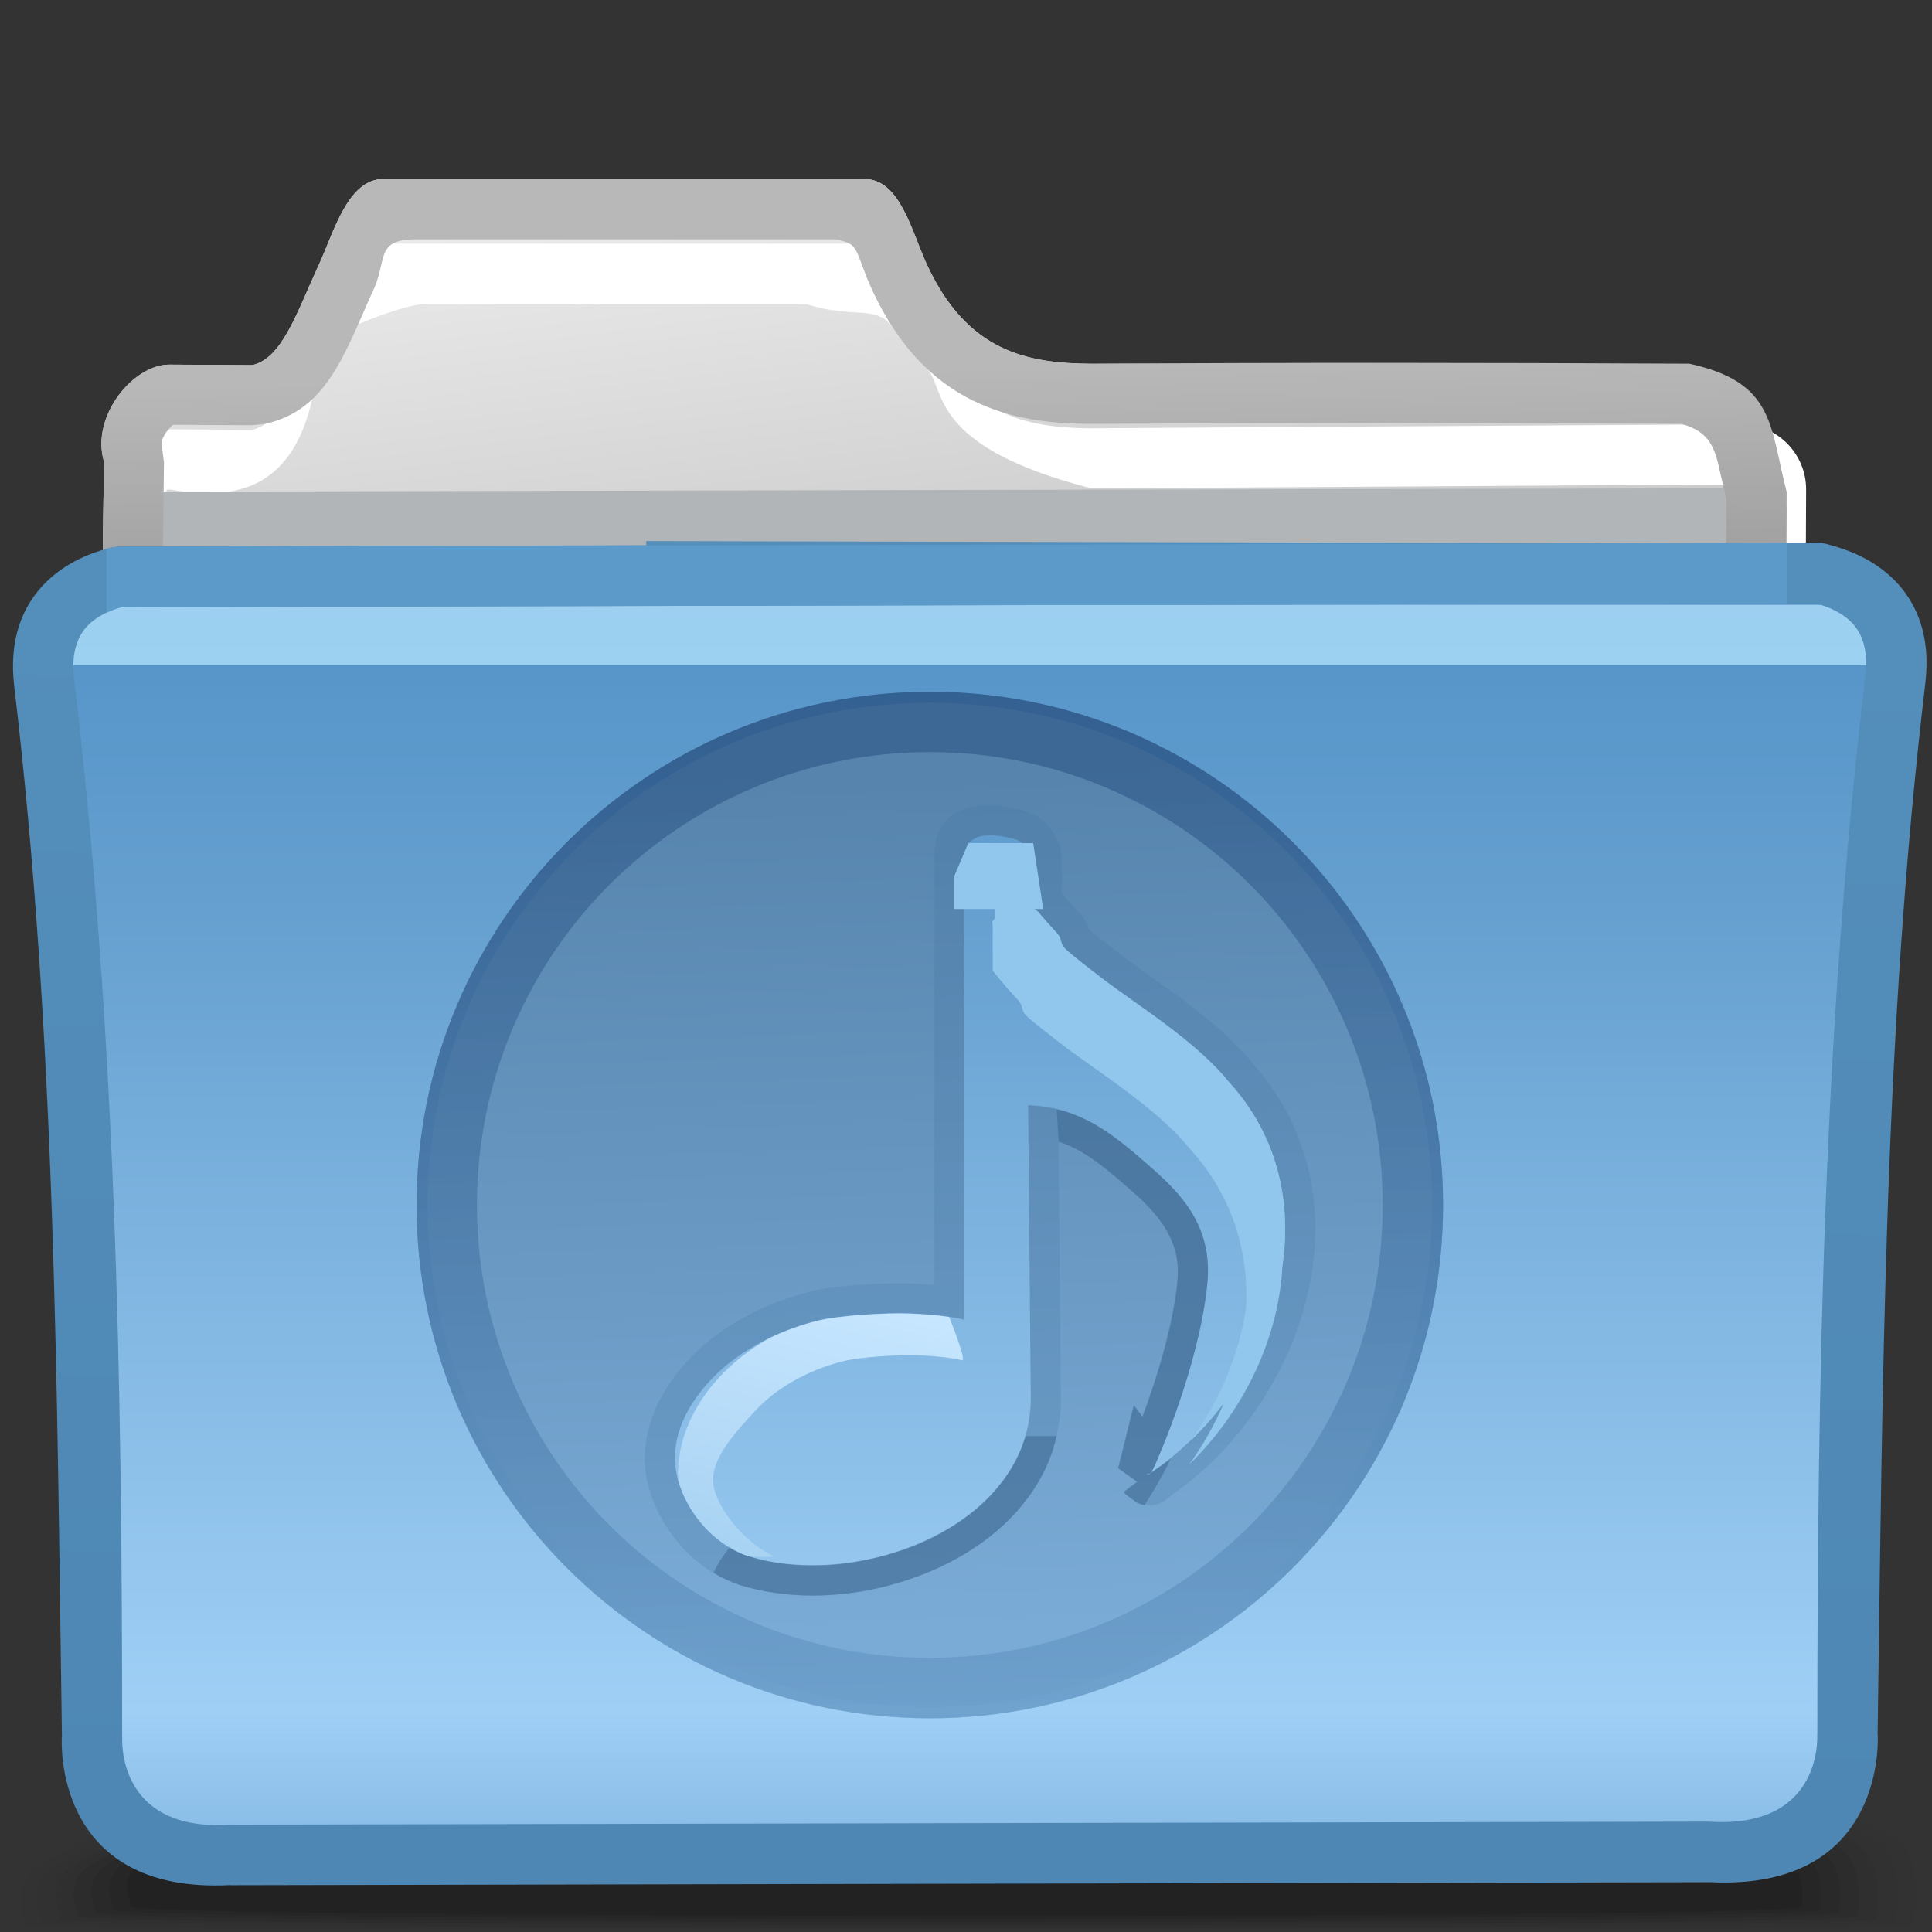 <?xml version="1.0" encoding="UTF-8"?>
<!DOCTYPE svg PUBLIC "-//W3C//DTD SVG 1.1//EN" "http://www.w3.org/Graphics/SVG/1.1/DTD/svg11.dtd">
<!-- Creator: CorelDRAW -->
<svg xmlns="http://www.w3.org/2000/svg" xml:space="preserve" width="32px" height="32px" style="shape-rendering:geometricPrecision; text-rendering:geometricPrecision; image-rendering:optimizeQuality; fill-rule:evenodd; clip-rule:evenodd"
viewBox="0 0 32 32"
 xmlns:xlink="http://www.w3.org/1999/xlink">
 <rect x="0" y="0" width="32" height="32" fill="#333333" stroke="none"/>
 <defs>
  <style type="text/css">
   <![CDATA[
    .fil9 {fill:white}
    .fil22 {fill:#91C7ED}
    .fil11 {fill:#B1B5B8}
    .fil16 {fill:#5C9AC9;fill-rule:nonzero}
    .fil10 {fill:#B1B5B8;fill-rule:nonzero}
    .fil0 {fill:black;fill-opacity:0}
    .fil1 {fill:black;fill-opacity:0.012}
    .fil2 {fill:black;fill-opacity:0.027}
    .fil3 {fill:black;fill-opacity:0.039}
    .fil4 {fill:black;fill-opacity:0.055}
    .fil5 {fill:black;fill-opacity:0.067}
    .fil6 {fill:black;fill-opacity:0.078}
    .fil7 {fill:black;fill-opacity:0.094}
    .fil19 {fill:#4272A0;fill-opacity:0.22}
    .fil23 {fill:#3B658C;fill-opacity:0.502}
    .fil14 {fill:#B0E2FC;fill-rule:nonzero;fill-opacity:0.78}
    .fil13 {fill:url(#id0)}
    .fil21 {fill:url(#id1)}
    .fil18 {fill:url(#id2)}
    .fil8 {fill:url(#id3)}
    .fil12 {fill:url(#id4)}
    .fil15 {fill:url(#id5);fill-rule:nonzero}
    .fil17 {fill:url(#id6);fill-opacity:0.561}
    .fil20 {fill:url(#id7);fill-opacity:0.561}
   ]]>
  </style>
  <linearGradient id="id0" gradientUnits="userSpaceOnUse" x1="16.063" y1="9.423" x2="16.063" y2="30.215">
   <stop offset="0" style="stop-color:#5589C4"/>
   <stop offset="0.071" style="stop-color:#5795C9"/>
   <stop offset="0.259" style="stop-color:#649FCF"/>
   <stop offset="0.91" style="stop-color:#9FCFF5"/>
   <stop offset="1" style="stop-color:#8BBEE8"/>
  </linearGradient>
  <linearGradient id="id1" gradientUnits="userSpaceOnUse" x1="14.155" y1="21.453" x2="13.007" y2="26.081">
   <stop offset="0" style="stop-color:#C7E6FF"/>
   <stop offset="1" style="stop-color:#A7D2F2"/>
  </linearGradient>
  <linearGradient id="id2" gradientUnits="userSpaceOnUse" x1="15.183" y1="12.931" x2="15.62" y2="26.986">
   <stop offset="0" style="stop-color:#5684AD"/>
   <stop offset="1" style="stop-color:#7AABD6"/>
  </linearGradient>
  <linearGradient id="id3" gradientUnits="userSpaceOnUse" x1="14.74" y1="2.732" x2="16.352" y2="15.562">
   <stop offset="0" style="stop-color:#EBEBEB"/>
   <stop offset="1" style="stop-color:#B2B2B2"/>
  </linearGradient>
  <linearGradient id="id4" gradientUnits="userSpaceOnUse" x1="15.611" y1="11.986" x2="15.482" y2="6.109">
   <stop offset="0" style="stop-color:#8F8F8F"/>
   <stop offset="1" style="stop-color:#B8B8B8"/>
  </linearGradient>
  <linearGradient id="id5" gradientUnits="userSpaceOnUse" x1="15.87" y1="30.293" x2="16.255" y2="10.043">
   <stop offset="0" style="stop-color:#4E87B4"/>
   <stop offset="1" style="stop-color:#548EBA"/>
  </linearGradient>
  <linearGradient id="id6" gradientUnits="userSpaceOnUse" x1="14.988" y1="9.976" x2="15.604" y2="30.476">
   <stop offset="0" style="stop-color:#295283"/>
   <stop offset="0.522" style="stop-color:#4676A6"/>
   <stop offset="1" style="stop-color:#6EA3CF"/>
  </linearGradient>
  <linearGradient id="id7" gradientUnits="userSpaceOnUse" xlink:href="#id6" x1="15.094" y1="12.676" x2="15.607" y2="30.547">
  </linearGradient>
 </defs>
 <g id="Слой_x0020_1">
  <g id="_73081560">
   <path id="_71578600" class="fil0" d="M15.125 26.997c6.288,0 13.909,1.978 16.395,3.391 0.573,0.325 0.341,1.432 0.341,1.554 0,0.006 -0.027,0.012 -0.074,0.018l-31.494 0c-0.107,-0.008 -0.168,-0.017 -0.168,-0.025 0.037,0.089 -0.261,-0.666 0.321,-1.084 2.216,-1.595 8.695,-3.854 14.68,-3.854z"/>
   <g>
    <path id="_79288944" class="fil1" d="M15.2 27.3c6.161,0 13.673,1.793 16.134,3.115 0.583,0.308 0.369,1.343 0.369,1.469 0,0.03 -0.586,0.054 -1.591,0.076l-27.92 0c-1.127,-0.021 -1.789,-0.046 -1.789,-0.076 0,-0.151 -0.325,-0.648 0.351,-1.05 2.274,-1.367 8.574,-3.534 14.448,-3.534z"/>
    <path id="_103630808" class="fil2" d="M15.276 27.605c6.035,0 13.287,1.613 15.721,2.845 0.592,0.292 0.396,1.253 0.396,1.383 0,0.059 -2.328,0.1 -5.699,0.126l-18.784 0c-3.646,-0.026 -6.215,-0.069 -6.215,-0.126 0,-0.152 -0.318,-0.64 0.365,-1.016 2.267,-1.269 8.452,-3.213 14.216,-3.213z"/>
    <path id="_49448488" class="fil3" d="M15.351 27.909c5.907,0 12.899,1.436 15.309,2.577 0.601,0.275 0.422,1.165 0.422,1.297 0,0.215 -30.094,0.201 -30.094,0 0,-0.155 -0.313,-0.632 0.378,-0.982 2.26,-1.171 8.331,-2.893 13.985,-2.893z"/>
    <path id="_72556856" class="fil4" d="M15.427 28.213c5.781,0 12.513,1.258 14.897,2.308 0.612,0.259 0.449,1.076 0.449,1.212 0,0.215 -29.49,0.2 -29.49,0 0,-0.156 -0.308,-0.625 0.391,-0.948 2.252,-1.072 8.21,-2.571 13.753,-2.571z"/>
    <path id="_49216720" class="fil5" d="M15.502 28.517c5.653,0 12.127,1.08 14.485,2.04 0.621,0.241 0.477,0.986 0.477,1.124 0,0.215 -28.888,0.2 -28.888,0 0,-0.158 -0.302,-0.617 0.404,-0.914 2.245,-0.974 8.09,-2.25 13.522,-2.25z"/>
    <path id="_79086720" class="fil6" d="M15.577 28.822c5.527,0 11.74,0.901 14.072,1.771 0.631,0.224 0.503,0.898 0.503,1.038 0,0.215 -28.284,0.201 -28.284,0 0,-0.158 -0.296,-0.607 0.418,-0.88 2.238,-0.876 7.968,-1.929 13.29,-1.929z"/>
    <path id="_73687408" class="fil7" d="M15.652 29.125c5.4,0 11.354,0.723 13.661,1.502 0.64,0.208 0.53,0.809 0.53,0.953 0,0.215 -27.68,0.2 -27.68,0 0,-0.162 -0.292,-0.601 0.431,-0.847 2.231,-0.778 7.846,-1.609 13.058,-1.609z"/>
   </g>
  </g>
  <path class="fil8" d="M29.593 8.35l-0.044 6.388c0,0.592 -0.142,-0.781 -0.734,-0.781l-2.654 0 -14.261 0 -3.144 0 -3.362 -0.691 -2.654 0 -0.066 0 0 -0.002c-0.561,-0.034 -1.011,-0.506 -1.011,-1.075l0.059 -4.543c-0.223,-0.755 0.49,-1.61 1.083,-1.606l1.374 0.008c0.497,-0.112 0.735,-0.868 1.106,-1.671 0.248,-0.537 0.475,-1.411 1.067,-1.411 2.655,0 5.311,0 7.966,0 0.592,0 0.783,0.874 1.032,1.411 0.667,1.447 1.655,1.644 2.736,1.649 3.305,-0.021 6.592,0.182 9.895,0.197 1.416,0.311 1.326,1.017 1.613,2.127z"/>
  <path class="fil9" d="M28.839 7.029c0.592,-0.004 1.076,0.484 1.076,1.076l-0.024 5.846c0,0.592 -0.484,1.077 -1.076,1.077l-2.654 0 -14.261 0 -3.144 0 -3.362 -0.691 -2.654 0 -0.066 0 0 -0.002c-0.561,-0.034 -1.011,-0.506 -1.011,-1.075l0.065 -5.073c0,-0.592 0.484,-1.08 1.077,-1.076l1.374 0.008c0.246,-0.056 0.428,-0.268 0.594,-0.565 0.22,0.257 0.242,-0.582 0.463,-0.298 -0.296,2.059 -1.55,1.995 -2.431,1.85l0 0.004 -0.006 0 -0.004 -0.004c-0.013,0 -0.031,0.009 -0.044,0.022l0 0.005c-0.015,0.015 -0.025,0.034 -0.027,0.047l0.002 0 0 0.006 -0.004 0.012 -0.065 5.061 0.004 0c0,0.02 0.008,0.04 0.02,0.052 0.012,0.013 0.031,0.024 0.047,0.026l0.011 0 2.654 0 0.2 0.022 3.253 0.669 3.053 0 14.261 0 2.654 0c0.018,0 0.038,-0.011 0.052,-0.025 0.014,-0.014 0.025,-0.034 0.025,-0.053l0.004 -0.004 0.024 -5.842 -0.004 0 0 -0.006 0.004 0c-0.001,-0.015 -0.011,-0.035 -0.024,-0.047l-0.005 -0.005c-0.011,-0.011 -0.028,-0.019 -0.046,-0.019l-0.006 0 0 -0.004 -10.751 0.067 -0.007 0c-2.738,-0.702 -2.404,-1.652 -2.728,-1.987 0.167,-0.286 0.41,0.541 0.614,0.273 0.599,0.608 1.334,0.715 2.118,0.718 3.585,-0.022 7.17,-0.046 10.755,-0.067zm-23.329 -2.119c0.189,-0.444 0.425,-0.874 0.841,-0.874 2.655,0 5.311,0 7.966,0 0.287,0 0.481,0.206 0.632,0.478 -0.222,0.417 0.08,0.758 -0.117,0.976 -0.288,-0.476 -0.621,-0.189 -1.471,-0.45l-6.351 0c-0.292,0 -1.279,0.38 -1.396,0.506 -0.282,-0.098 0.206,-0.521 -0.104,-0.635z"/>
  <polygon class="fil10" points="1.733,9.147 1.703,9.155 1.716,8.145 29.517,8.085 29.593,8.4 29.588,9.085 "/>
  <path class="fil11" d="M29.976 9.017l0.002 0.072 -0.004 0.946 -0.054 -0.017 -0.941 0.002 0.004 -0.932 -0.004 0 0 -0.006 0.004 0c-0.001,-0.015 -0.011,-0.035 -0.024,-0.047l-0.005 -0.005 -0.019 -0.012 1.037 -0.002 0.004 0zm-28.197 1.068l0.012 -0.914 0.005 -0.092 2.674 -0.006 -0.009 0.002 -0.222 0.024 -1.37 -0.008 0 0.004 -0.006 0 -0.004 -0.004c-0.013,0 -0.031,0.009 -0.044,0.022l0 0.005c-0.015,0.015 -0.025,0.034 -0.027,0.047l0.002 0 0 0.006 -0.004 0.012 -0.012 0.895 -0.979 0.002 -0.017 0.005zm24.53 -1.06l-8.158 0.051 -0.007 0 -0.126 -0.033 8.292 -0.018z"/>
  <path class="fil12" d="M29.593 8.151l-0.044 6.388c0,0.592 -0.142,-0.781 -0.734,-0.781l-2.654 0 -14.261 0.198 -3.144 0 -3.362 -0.691 -2.654 0 -0.066 0 0 -0.002c-0.561,-0.034 -1.011,-0.506 -1.011,-1.075l0.059 -4.543c-0.223,-0.755 0.49,-1.61 1.083,-1.606l1.374 0.008c0.497,-0.112 0.735,-0.868 1.106,-1.671 0.248,-0.537 0.475,-1.411 1.067,-1.411 2.655,0 5.311,0 7.966,0 0.592,0 0.783,0.874 1.032,1.411 0.667,1.447 1.655,1.644 2.736,1.649 3.305,-0.021 6.592,-0.017 9.895,-0.001 1.416,0.311 1.326,1.017 1.613,2.127zm-1.028 4.608l0.031 -4.485 -0.092 -0.393c-0.094,-0.435 -0.159,-0.728 -0.663,-0.862 -3.252,-0.018 -6.501,-0.017 -9.753,0.002l-0.007 0c-0.672,-0.002 -1.329,-0.073 -1.961,-0.385l-0.004 0c-0.657,-0.326 -1.233,-0.885 -1.674,-1.841 -0.027,-0.058 -0.056,-0.125 -0.084,-0.195 -0.207,-0.524 -0.161,-0.559 -0.511,-0.635l-6.964 0c-0.652,0 -0.476,0.318 -0.682,0.803l-0.008 0.015 -0.178 0.4 0.001 0c-0.389,0.886 -0.716,1.632 -1.619,1.837l-0.222 0.024 -1.309 -0.008c-0.022,0.015 -0.057,0.053 -0.096,0.104l-0.004 0c-0.053,0.071 -0.091,0.151 -0.091,0.21l0 0.008 0.002 0.004 0.039 0.296 -0.059 4.531 0.004 0c0,0.02 0.008,0.04 0.02,0.052 0.012,0.013 0.031,0.024 0.047,0.026l0.011 0 2.654 0 0.2 0.022 3.253 0.669 3.053 0 14.261 -0.198 2.404 0zm-25.76 -5.724l0 0.004 0.012 -0.004 -0.012 0z"/>
  <path class="fil13" d="M1.949 9.051c-0.515,0.125 -1.375,0.519 -1.227,1.746 0.208,1.733 0.901,8.25 0.901,9.707 0,1.456 0.131,8.064 0.131,8.064 0,0 -0.138,2.081 2.289,1.942l24.165 -0.061c2.427,0.139 2.289,-1.942 2.289,-1.942 0,0 0.006,-6.607 0.006,-8.064 0,-1.456 0.693,-7.974 0.901,-9.707 0.148,-1.227 -0.712,-1.621 -1.227,-1.746l-28.229 0.061z"/>
  <path class="fil14" d="M0.781 10.016l30.583 0c0.056,0.201 0.076,0.438 0.041,0.719l-0.033 0.282 -30.624 0 -0.026 -0.221c-0.038,-0.311 -0.012,-0.568 0.059,-0.781z"/>
  <path class="fil15" d="M2.01 10.055c-0.18,0.051 -0.398,0.143 -0.556,0.306 -0.167,0.17 -0.278,0.446 -0.227,0.88 0.693,5.863 0.796,11.619 0.796,17.532l0.002 0.008c0,0.004 -0.105,1.55 1.761,1.443l0.027 -0.002 24.498 -0.05 0.027 0.002c1.866,0.106 1.761,-1.44 1.761,-1.443l0.002 -0.008c0,-5.913 0.103,-11.669 0.796,-17.532 0.051,-0.433 -0.06,-0.71 -0.227,-0.88 -0.158,-0.163 -0.377,-0.255 -0.556,-0.306l-8.695 -0.019 0 0.026 -19.411 0.043zm1.804 21.169l0 -0.001c-2.958,0.154 -2.79,-2.434 -2.79,-2.441l0.002 0c-0.086,-5.88 -0.1,-11.586 -0.791,-17.422 -0.093,-0.79 0.15,-1.331 0.503,-1.693 0.343,-0.35 0.78,-0.519 1.103,-0.596l0.117 -0.017 8.746 -0.019 0 -0.073 19.463 0.043 0.117 0.017c0.324,0.078 0.761,0.247 1.103,0.596 0.353,0.361 0.596,0.902 0.503,1.693 -0.691,5.836 -0.705,11.542 -0.791,17.422l0.002 0c0,0.007 0.168,2.595 -2.79,2.441l0 0.001 -24.498 0.05z"/>
  <path class="fil16" d="M2.01 10.055c-0.078,0.022 -0.164,0.052 -0.248,0.092l0 -1.057 0.079 -0.02 0.117 -0.017 27.634 -0.06 0 1.002 -27.582 0.06z"/>
  <path class="fil17" d="M15.401 11.458c4.694,0 8.501,3.807 8.501,8.501 0,4.694 -3.807,8.501 -8.501,8.501 -4.694,0 -8.501,-3.807 -8.501,-8.501 0,-4.694 3.807,-8.501 8.501,-8.501zm5.308 3.197l-0.005 -0.005c-1.358,-1.355 -3.234,-2.193 -5.303,-2.193 -2.069,0 -3.945,0.839 -5.303,2.193l-0.005 0.005c-1.355,1.358 -2.193,3.234 -2.193,5.303 0,2.069 0.839,3.945 2.193,5.303l0.005 0.005c1.358,1.355 3.234,2.193 5.303,2.193 2.069,0 3.945,-0.839 5.303,-2.193l0.005 -0.005c1.355,-1.358 2.193,-3.234 2.193,-5.303 0,-2.069 -0.839,-3.945 -2.193,-5.303z"/>
  <path class="fil18" d="M15.401 11.64c4.594,0 8.319,3.724 8.319,8.319 0,4.592 -3.725,8.318 -8.319,8.318 -4.594,0 -8.319,-3.725 -8.319,-8.318 0,-4.595 3.725,-8.319 8.319,-8.319zm1.441 2.27c0.149,0.07 0.242,0.184 0.242,0.327l0 0.726c0.118,0.151 0.248,0.305 0.393,0.458 0.165,0.174 0.02,0.171 0.227,0.347 0.133,0.113 0.312,0.252 0.513,0.407 0.585,0.452 1.58,1.054 2.133,1.74 1.846,2.019 0.731,5.165 -1.348,6.516 0.015,-0.104 -0.005,0.137 0.137,-0.189 0.439,-1.005 0.791,-2.184 0.861,-3.023 0.086,-1.032 -0.58,-1.578 -1.115,-2.041 -0.587,-0.507 -1.089,-0.842 -1.856,-0.872l0.044 4.845c0,2.13 -2.854,3.19 -4.681,2.622 -0.608,-0.213 -1.039,-0.768 -1.175,-1.309 -0.136,-0.541 0.092,-1.104 0.527,-1.579 0.413,-0.451 1.045,-0.824 1.793,-1.012 0.383,-0.094 1.171,-0.135 1.526,-0.12 0.259,0.008 0.679,0.044 0.905,0.104l0 -7.621c0,-0.554 0.62,-0.393 0.874,-0.328z"/>
  <path class="fil19" d="M17.054 13.459l0.009 0.005 0.002 0.001c0.142,0.069 0.266,0.168 0.354,0.286l0.002 0.002c0.103,0.141 0.163,0.306 0.163,0.484l0 0.548 0.073 0.09 -0.001 0.001 0.181 0.202 0.001 0c0.131,0.137 0.177,0.235 0.202,0.321 0.135,0.113 0.292,0.236 0.464,0.37l0.004 0.001 0.015 0.012c0.163,0.126 0.335,0.249 0.514,0.376l-0.001 0.001c0.573,0.405 1.252,0.888 1.699,1.44 0.151,0.168 0.286,0.344 0.4,0.52 0.658,1.011 0.781,2.192 0.526,3.31 -0.25,1.09 -0.869,2.133 -1.702,2.893l0 -0.001c-0.176,0.163 -0.367,0.315 -0.567,0.452 -0.194,0.203 -0.403,0.176 -0.56,0.111l-0.196 -0.144 -0.011 -0.013 -0.011 -0.018 -0.004 -0.005 0.222 -0.167 -0.315 -0.226 0.007 -0.028 0.253 -1.016 0.143 0.19c0.119,-0.319 0.228,-0.645 0.318,-0.961l0 -0.002c0.137,-0.478 0.233,-0.938 0.263,-1.313 0.063,-0.754 -0.463,-1.208 -0.9,-1.586l-0.043 -0.037c-0.265,-0.229 -0.51,-0.419 -0.762,-0.548l0 0.001c-0.085,-0.043 -0.171,-0.079 -0.263,-0.11l0.038 4.25 0.002 0.004c0,0.285 -0.045,0.559 -0.124,0.816l0 0.002c-0.248,0.8 -0.848,1.422 -1.599,1.84 -0.718,0.4 -1.582,0.617 -2.394,0.617 -0.42,0 -0.835,-0.058 -1.213,-0.176l-0.015 -0.006c-0.373,-0.13 -0.696,-0.36 -0.945,-0.638l0 -0.002c-0.269,-0.3 -0.462,-0.663 -0.55,-1.018 -0.09,-0.354 -0.063,-0.717 0.052,-1.065 0.116,-0.348 0.324,-0.68 0.589,-0.972l0.002 -0.001c0.244,-0.267 0.555,-0.513 0.911,-0.712l0.001 0.001c0.338,-0.19 0.719,-0.346 1.127,-0.448l0.002 0c0.203,-0.05 0.488,-0.087 0.769,-0.109 0.327,-0.025 0.676,-0.034 0.892,-0.026l0.005 0c0.11,0.004 0.247,0.013 0.384,0.025l0 -7.043c0,-0.717 0.448,-0.901 0.928,-0.901 0.22,0 0.435,0.054 0.566,0.087l0.092 0.035 0 -0.001zm-0.211 0.451c0.149,0.07 0.242,0.184 0.242,0.327l0 0.726c0.118,0.151 0.248,0.305 0.393,0.458 0.165,0.174 0.02,0.171 0.227,0.347 0.133,0.113 0.312,0.252 0.513,0.407 0.585,0.452 1.58,1.054 2.133,1.74 1.846,2.019 0.731,5.165 -1.348,6.516 0.015,-0.104 -0.005,0.137 0.137,-0.189 0.439,-1.005 0.791,-2.184 0.861,-3.023 0.086,-1.032 -0.58,-1.578 -1.115,-2.041 -0.587,-0.507 -1.089,-0.842 -1.856,-0.872l0.044 4.845c0,2.13 -2.854,3.19 -4.681,2.622 -0.608,-0.213 -1.039,-0.768 -1.175,-1.309 -0.136,-0.541 0.092,-1.104 0.527,-1.579 0.413,-0.451 1.045,-0.824 1.793,-1.012 0.383,-0.094 1.171,-0.135 1.526,-0.12 0.259,0.008 0.679,0.044 0.905,0.104l0 -7.621c0,-0.554 0.62,-0.393 0.874,-0.328z"/>
  <path class="fil20" d="M15.401 11.458c4.694,0 8.501,3.807 8.501,8.501 0,4.694 -3.807,8.501 -8.501,8.501 -4.694,0 -8.501,-3.807 -8.501,-8.501 0,-4.694 3.807,-8.501 8.501,-8.501zm5.308 3.197l-0.005 -0.005c-1.358,-1.355 -3.234,-2.193 -5.303,-2.193 -2.069,0 -3.945,0.839 -5.303,2.193l-0.005 0.005c-1.355,1.358 -2.193,3.234 -2.193,5.303 0,2.069 0.839,3.945 2.193,5.303l0.005 0.005c1.358,1.355 3.234,2.193 5.303,2.193 2.069,0 3.945,-0.839 5.303,-2.193l0.005 -0.005c1.355,-1.358 2.193,-3.234 2.193,-5.303 0,-2.069 -0.839,-3.945 -2.193,-5.303z"/>
  <path class="fil21" d="M11.234 24.527c-0.017,-0.259 0.021,-0.516 0.104,-0.767 0.113,-0.34 0.312,-0.66 0.565,-0.938l0.004 -0.002c0.222,-0.244 0.504,-0.468 0.828,-0.651l0.015 -0.008 0 0.001 0.014 -0.008 0.015 -0.008 0.002 0c0.234,-0.11 0.488,-0.201 0.756,-0.269 0.383,-0.094 1.171,-0.135 1.526,-0.12 0.181,0.006 0.439,0.024 0.657,0.056 0.105,0.253 0.191,0.508 0.226,0.646l0 0.074c-0.184,-0.048 -0.527,-0.078 -0.737,-0.085 -0.289,-0.011 -0.932,0.021 -1.244,0.098 -0.608,0.154 -1.123,0.457 -1.46,0.826 -0.354,0.386 -0.788,0.846 -0.677,1.286 0.102,0.407 0.558,0.925 0.996,1.122 -0.165,0.013 -0.319,0.011 -0.465,-0.015 -0.568,-0.211 -0.977,-0.725 -1.124,-1.237z"/>
  <path class="fil22" d="M19.734 23.848c0.469,-0.652 0.791,-1.411 0.905,-2.185 0.046,-0.934 -0.228,-1.866 -0.931,-2.635 -0.553,-0.686 -1.548,-1.287 -2.133,-1.74 -0.201,-0.156 -0.379,-0.294 -0.513,-0.407 -0.207,-0.176 -0.061,-0.174 -0.227,-0.347 -0.145,-0.154 -0.275,-0.307 -0.393,-0.458l0 -0.726c0,-0.027 -0.002,-0.054 -0.009,-0.079l0.05 -0.069 0 -0.262c0,-0.027 -0.002,-0.054 -0.009,-0.079 0.268,-0.306 -0.272,-0.49 0.722,0.242 0.087,0.106 0.182,0.214 0.283,0.321 0.165,0.174 0.02,0.171 0.227,0.347 0.133,0.113 0.312,0.252 0.513,0.407 0.585,0.452 1.58,1.054 2.133,1.74 0.807,0.881 1.047,1.98 0.889,3.049 -0.06,1.212 -0.654,2.426 -1.546,3.292 0.228,-0.317 0.422,-0.658 0.573,-1.015 -0.162,0.215 -0.34,0.418 -0.533,0.605z"/>
  <path class="fil23" d="M17.534 18.914l-0.032 -0.542c0.498,0.118 0.892,0.391 1.329,0.762l0.013 0.011 0.014 0.013 0.027 0.024c0.535,0.463 1.201,1.009 1.115,2.041 -0.07,0.839 -0.422,2.017 -0.861,3.023 -0.034,0.078 -0.058,0.123 -0.077,0.149l0.001 -0.001 0.013 -0.008 0.012 -0.008 0.011 -0.007 0.001 -0.001 0.013 -0.008 0.012 -0.008 0.012 -0.009 0.013 -0.008 0.012 -0.008 0.012 -0.009 0.012 -0.008 0.009 -0.006 0.004 -0.002 0.012 -0.009 0.012 -0.008 0.012 -0.009 0.012 -0.008 0.012 -0.009 0.012 -0.009 0.012 -0.008 0.007 -0.005 0.006 -0.005 0.012 -0.008 0.012 -0.009 0.011 -0.009 0.012 -0.009 0.012 -0.008 0.012 -0.009 0.012 -0.009 0.005 -0.004 0.007 -0.006c-0.137,0.282 -0.288,0.54 -0.435,0.768 -0.043,-0.008 -0.083,-0.022 -0.12,-0.038l-0.196 -0.144 -0.011 -0.013 -0.011 -0.018 -0.004 -0.005 0.222 -0.167 -0.315 -0.226 0.007 -0.028 0.253 -1.016 0.143 0.19c0.119,-0.319 0.228,-0.645 0.318,-0.961l0 -0.002c0.137,-0.478 0.233,-0.938 0.263,-1.313 0.063,-0.754 -0.463,-1.208 -0.9,-1.586l-0.043 -0.037c-0.265,-0.229 -0.51,-0.419 -0.762,-0.548l0 0.001c-0.085,-0.043 -0.171,-0.079 -0.263,-0.11l0 0.013zm1.528 5.479c-0.022,0.031 -0.034,0.033 -0.041,0.027 -0.013,-0.008 -0.012,-0.037 -0.019,0.013l0.012 -0.008 0.007 -0.005 0.006 -0.004 0.012 -0.008 0.013 -0.008 0.011 -0.008"/>
  <path class="fil23" d="M11.818 26.054c0.074,-0.172 0.188,-0.325 0.267,-0.422l0.011 0.006 0.007 0.005 0.019 0.011 0.019 0.011 0.007 0.004 0.011 0.006 0.038 0.02 0.005 0.001 0.014 0.008 0.012 0.005 0.008 0.004 0.019 0.009 0.02 0.008 0.007 0.004 0.012 0.005 0.017 0.007 0.004 0.001 0.02 0.008 0.004 0.001 0.017 0.007 0.012 0.004 0.008 0.004 0.02 0.007 0.077 0.022 0.009 0.004 0.07 0.018 0.018 0.005 0.061 0.014 0.028 0.007 0.052 0.011 0.038 0.007 0.044 0.008 0.048 0.008 0.034 0.005 0.058 0.008 0.025 0.004 0.069 0.008 0.015 0.001 0.079 0.008 0.006 0 0.085 0.006 0.005 0 0.082 0.005 0.014 0 0.072 0.002 0.025 0 0.195 -0.002 0.041 -0.001 0.057 -0.002 0.031 -0.002 0.067 -0.005 0.021 -0.001 0.077 -0.007 0.011 -0.001 0.087 -0.011 0.001 0 0.087 -0.012 0.009 -0.001 0.079 -0.012 0.02 -0.004 0.067 -0.012 0.031 -0.006 0.058 -0.011 0.039 -0.008 0.048 -0.011 0.05 -0.012 0.037 -0.008 0.06 -0.015 0.097 -0.026 0.017 -0.004 0.079 -0.024 0.006 -0.002 0.085 -0.027 0.004 -0.001 0.082 -0.027 0.013 -0.005 0.071 -0.025 0.022 -0.009 0.06 -0.022 0.033 -0.013 0.05 -0.021 0.041 -0.018 0.039 -0.017 0.051 -0.024 0.03 -0.013 0.06 -0.028 0.02 -0.011 0.067 -0.034 0.011 -0.005 0.076 -0.041 0.001 0 0.076 -0.044 0.007 -0.005 0.067 -0.039 0.017 -0.011 0.057 -0.035 0.025 -0.017 0.047 -0.032 0.032 -0.021 0.039 -0.027 0.039 -0.03 0.03 -0.021 0.046 -0.035 0.021 -0.017 0.052 -0.044 0.013 -0.011 0.059 -0.051 0.005 -0.004 0.063 -0.057 0.002 -0.002 0.058 -0.057 0.008 -0.008 0.05 -0.051 0.015 -0.017 0.041 -0.045 0.021 -0.024 0.006 -0.007 0.11 -0.136 0.019 -0.025 0.035 -0.05 0.012 -0.017 0.04 -0.059 0.006 -0.009 0.041 -0.067 0.001 -0.002 0.041 -0.071 0.004 -0.006 0.034 -0.066 0.008 -0.015 0.027 -0.058 0.012 -0.025 0.021 -0.051 0.014 -0.033 0.017 -0.043 0.015 -0.044 0.012 -0.034 0.018 -0.053 0.007 -0.026 0.516 0 -0.05 0.182 0 0.002c-0.248,0.8 -0.848,1.422 -1.599,1.84 -0.718,0.4 -1.582,0.617 -2.394,0.617 -0.42,0 -0.835,-0.058 -1.213,-0.176l-0.015 -0.006c-0.145,-0.051 -0.282,-0.116 -0.411,-0.194z"/>
  <polygon class="fil22" points="15.806,15.056 17.279,15.056 17.113,13.965 16.04,13.963 15.806,14.509 "/>
 </g>
</svg>
